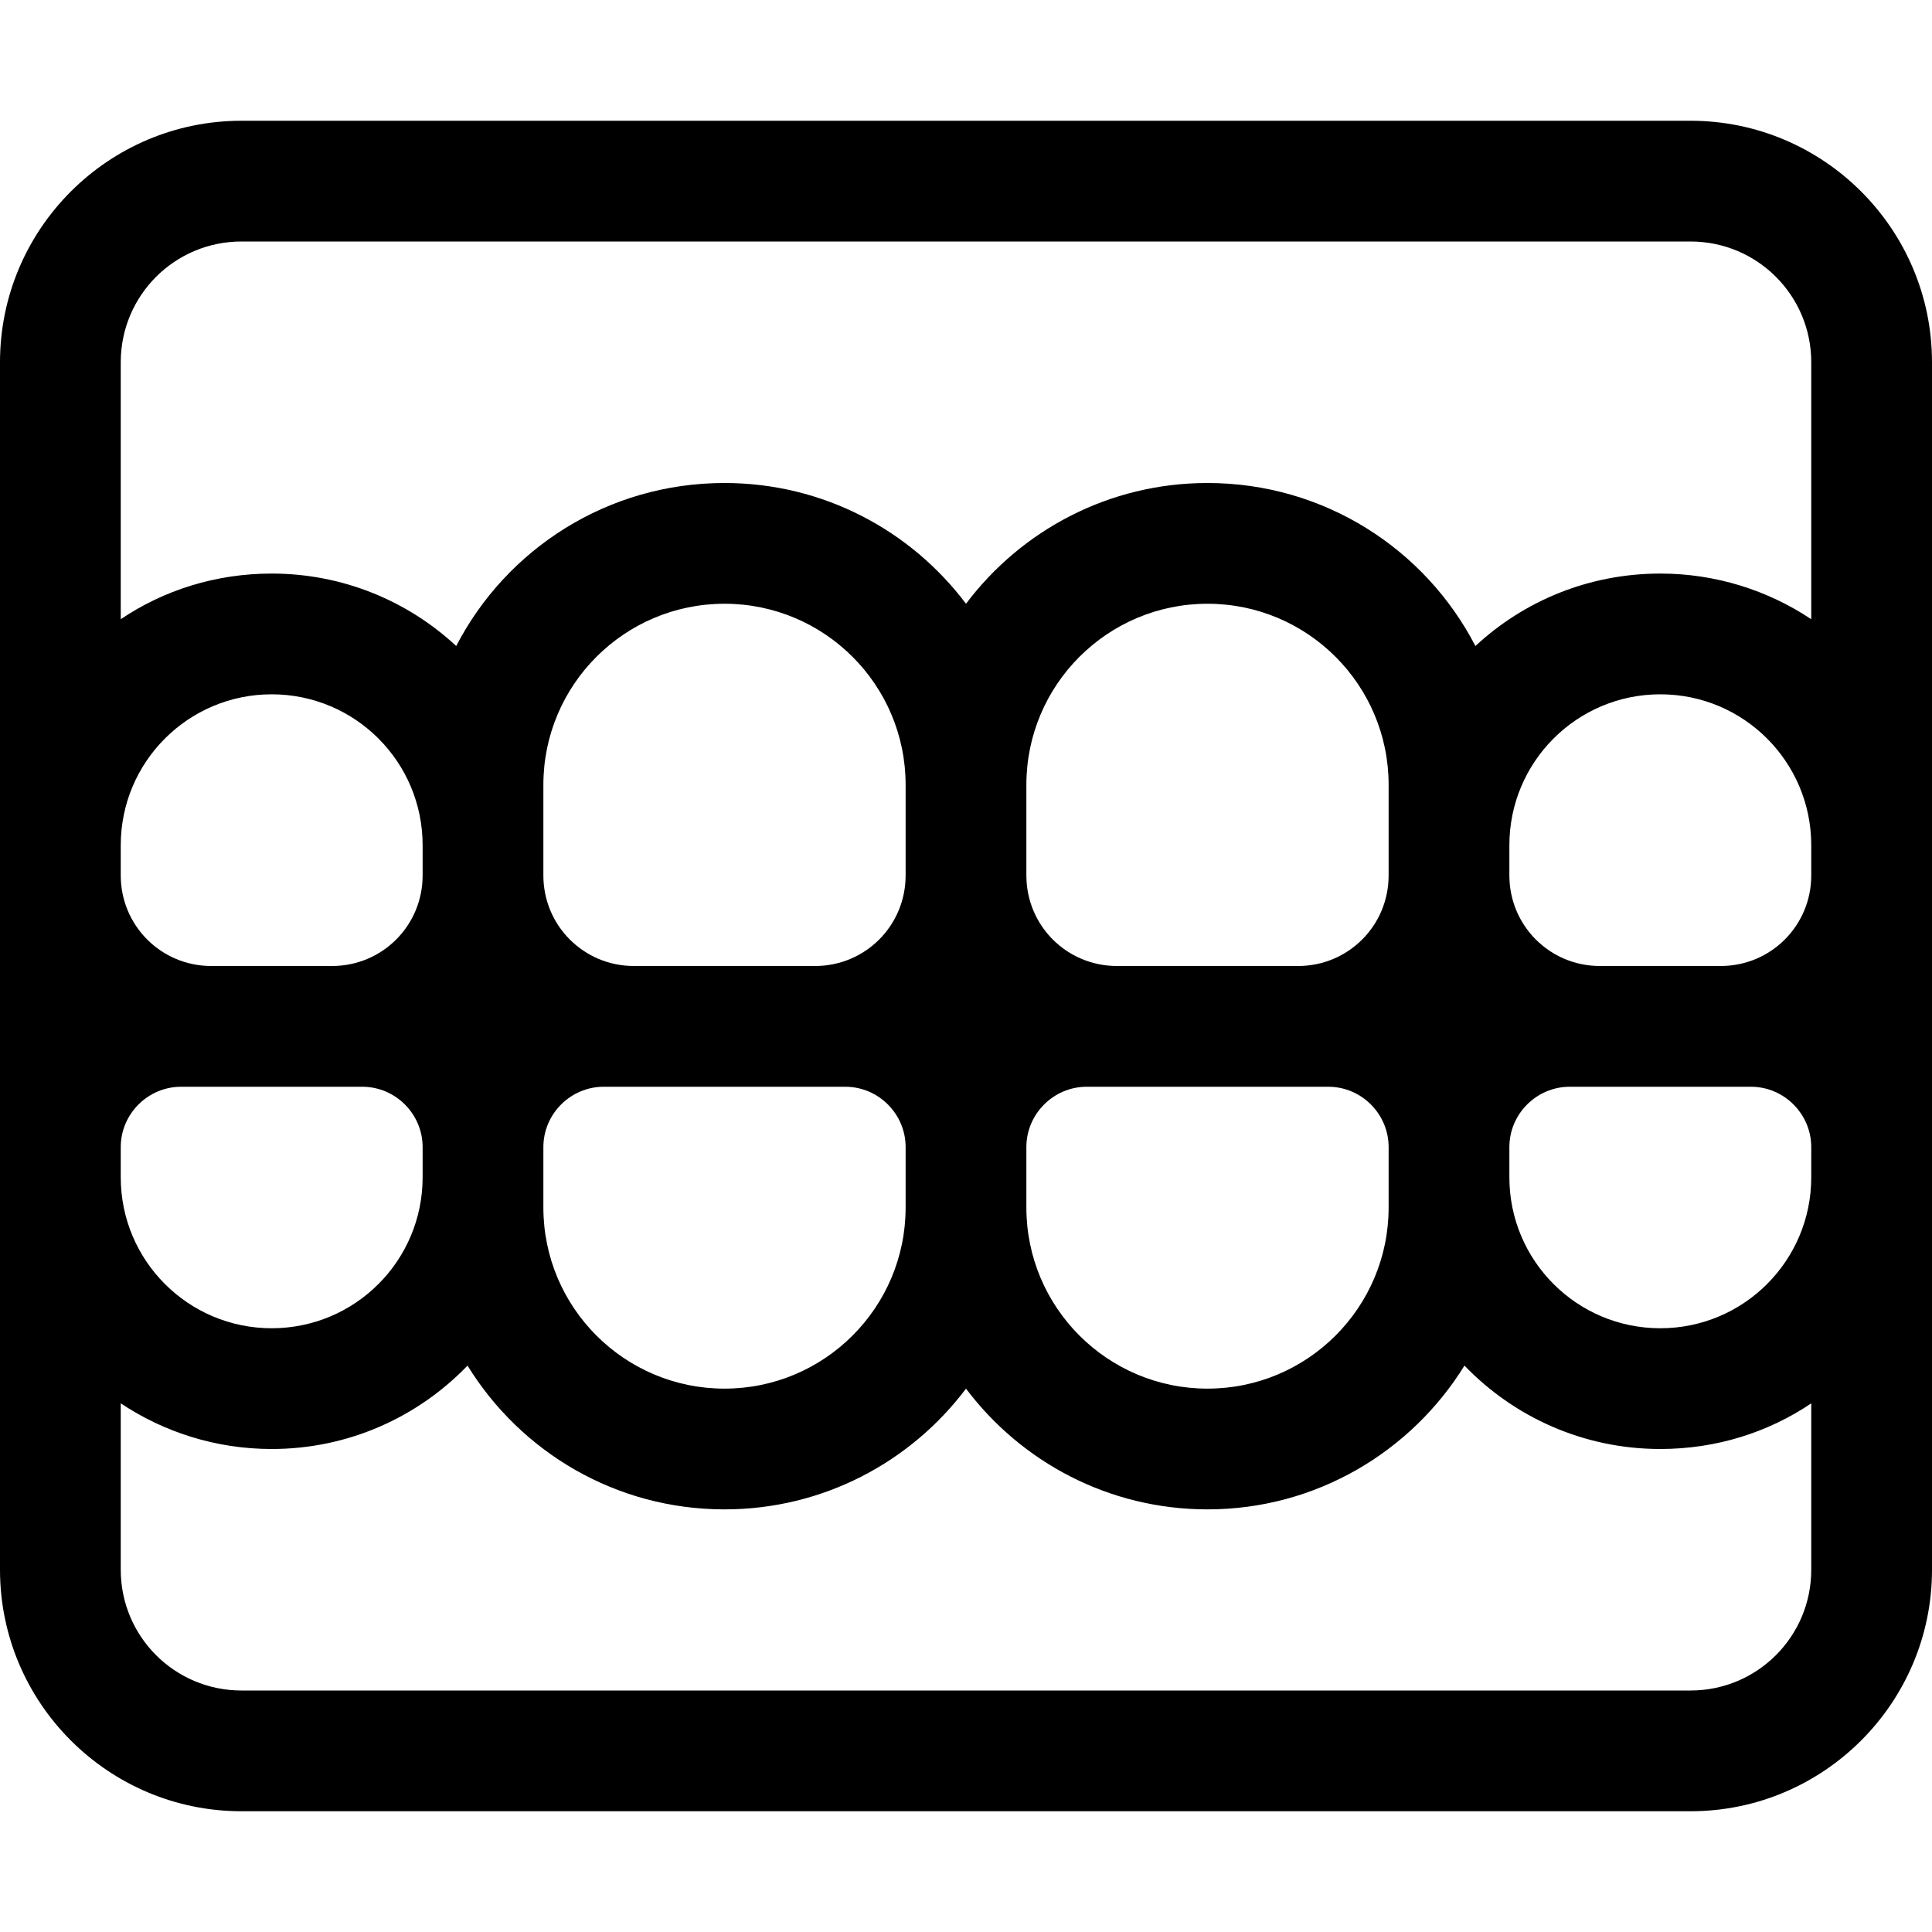 <svg xmlns="http://www.w3.org/2000/svg" viewBox="0 0 512 512"><!--! Font Awesome Pro 7.0.1 by @fontawesome - https://fontawesome.com License - https://fontawesome.com/license (Commercial License) Copyright 2025 Fonticons, Inc. --><path fill="currentColor" d="M64 64C46.3 64 32 78.3 32 96l0 68.1c11.4-7.7 25.2-12.1 40-12.1 18.9 0 36.1 7.3 48.9 19.2 13.3-25.7 40.1-43.2 71.1-43.2 26.2 0 49.4 12.6 64 32 14.6-19.4 37.8-32 64-32 30.9 0 57.7 17.5 71 43.2 12.8-11.9 30-19.2 49-19.2 14.8 0 28.6 4.5 40 12.1L480 96c0-17.7-14.3-32-32-32L64 64zM32 224l0 8c0 13.3 10.7 24 24 24l32 0c13.3 0 24-10.7 24-24l0-8c0-22.1-17.9-40-40-40s-40 17.9-40 40zm0 80l0 8c0 22.1 17.9 40 40 40s40-17.9 40-40l0-8c0-8.8-7.2-16-16-16l-48 0c-8.8 0-16 7.2-16 16zM0 312L0 96C0 60.7 28.7 32 64 32l384 0c35.3 0 64 28.7 64 64l0 320c0 35.3-28.7 64-64 64L64 480c-35.3 0-64-28.7-64-64L0 312zm480 59.9c-11.4 7.7-25.2 12.1-40 12.1-20.4 0-38.8-8.5-51.9-22.1-14.1 22.8-39.3 38.1-68.1 38.1-26.2 0-49.4-12.6-64-32-14.6 19.4-37.8 32-64 32-28.8 0-54-15.2-68.1-38.1-13.1 13.6-31.5 22.1-51.9 22.1-14.8 0-28.6-4.5-40-12.1L32 416c0 17.7 14.3 32 32 32l384 0c17.7 0 32-14.3 32-32l0-44.1zm0-59.9l0-8c0-8.8-7.2-16-16-16l-48 0c-8.8 0-16 7.2-16 16l0 8c0 22.1 17.9 40 40 40s40-17.9 40-40zm0-80l0-8c0-22.1-17.9-40-40-40s-40 17.9-40 40l0 8c0 13.3 10.7 24 24 24l32 0c13.3 0 24-10.7 24-24zM160 288c-8.8 0-16 7.2-16 16l0 16c0 26.5 21.5 48 48 48s48-21.5 48-48l0-16c0-8.8-7.2-16-16-16l-64 0zm128 0c-8.8 0-16 7.2-16 16l0 16c0 26.5 21.5 48 48 48s48-21.5 48-48l0-16c0-8.8-7.2-16-16-16l-64 0zm80-56l0-24c0-26.5-21.5-48-48-48s-48 21.5-48 48l0 24c0 13.3 10.7 24 24 24l48 0c13.3 0 24-10.7 24-24zM168 256l48 0c13.3 0 24-10.7 24-24l0-24c0-26.5-21.5-48-48-48s-48 21.5-48 48l0 24c0 13.3 10.7 24 24 24z"/></svg>